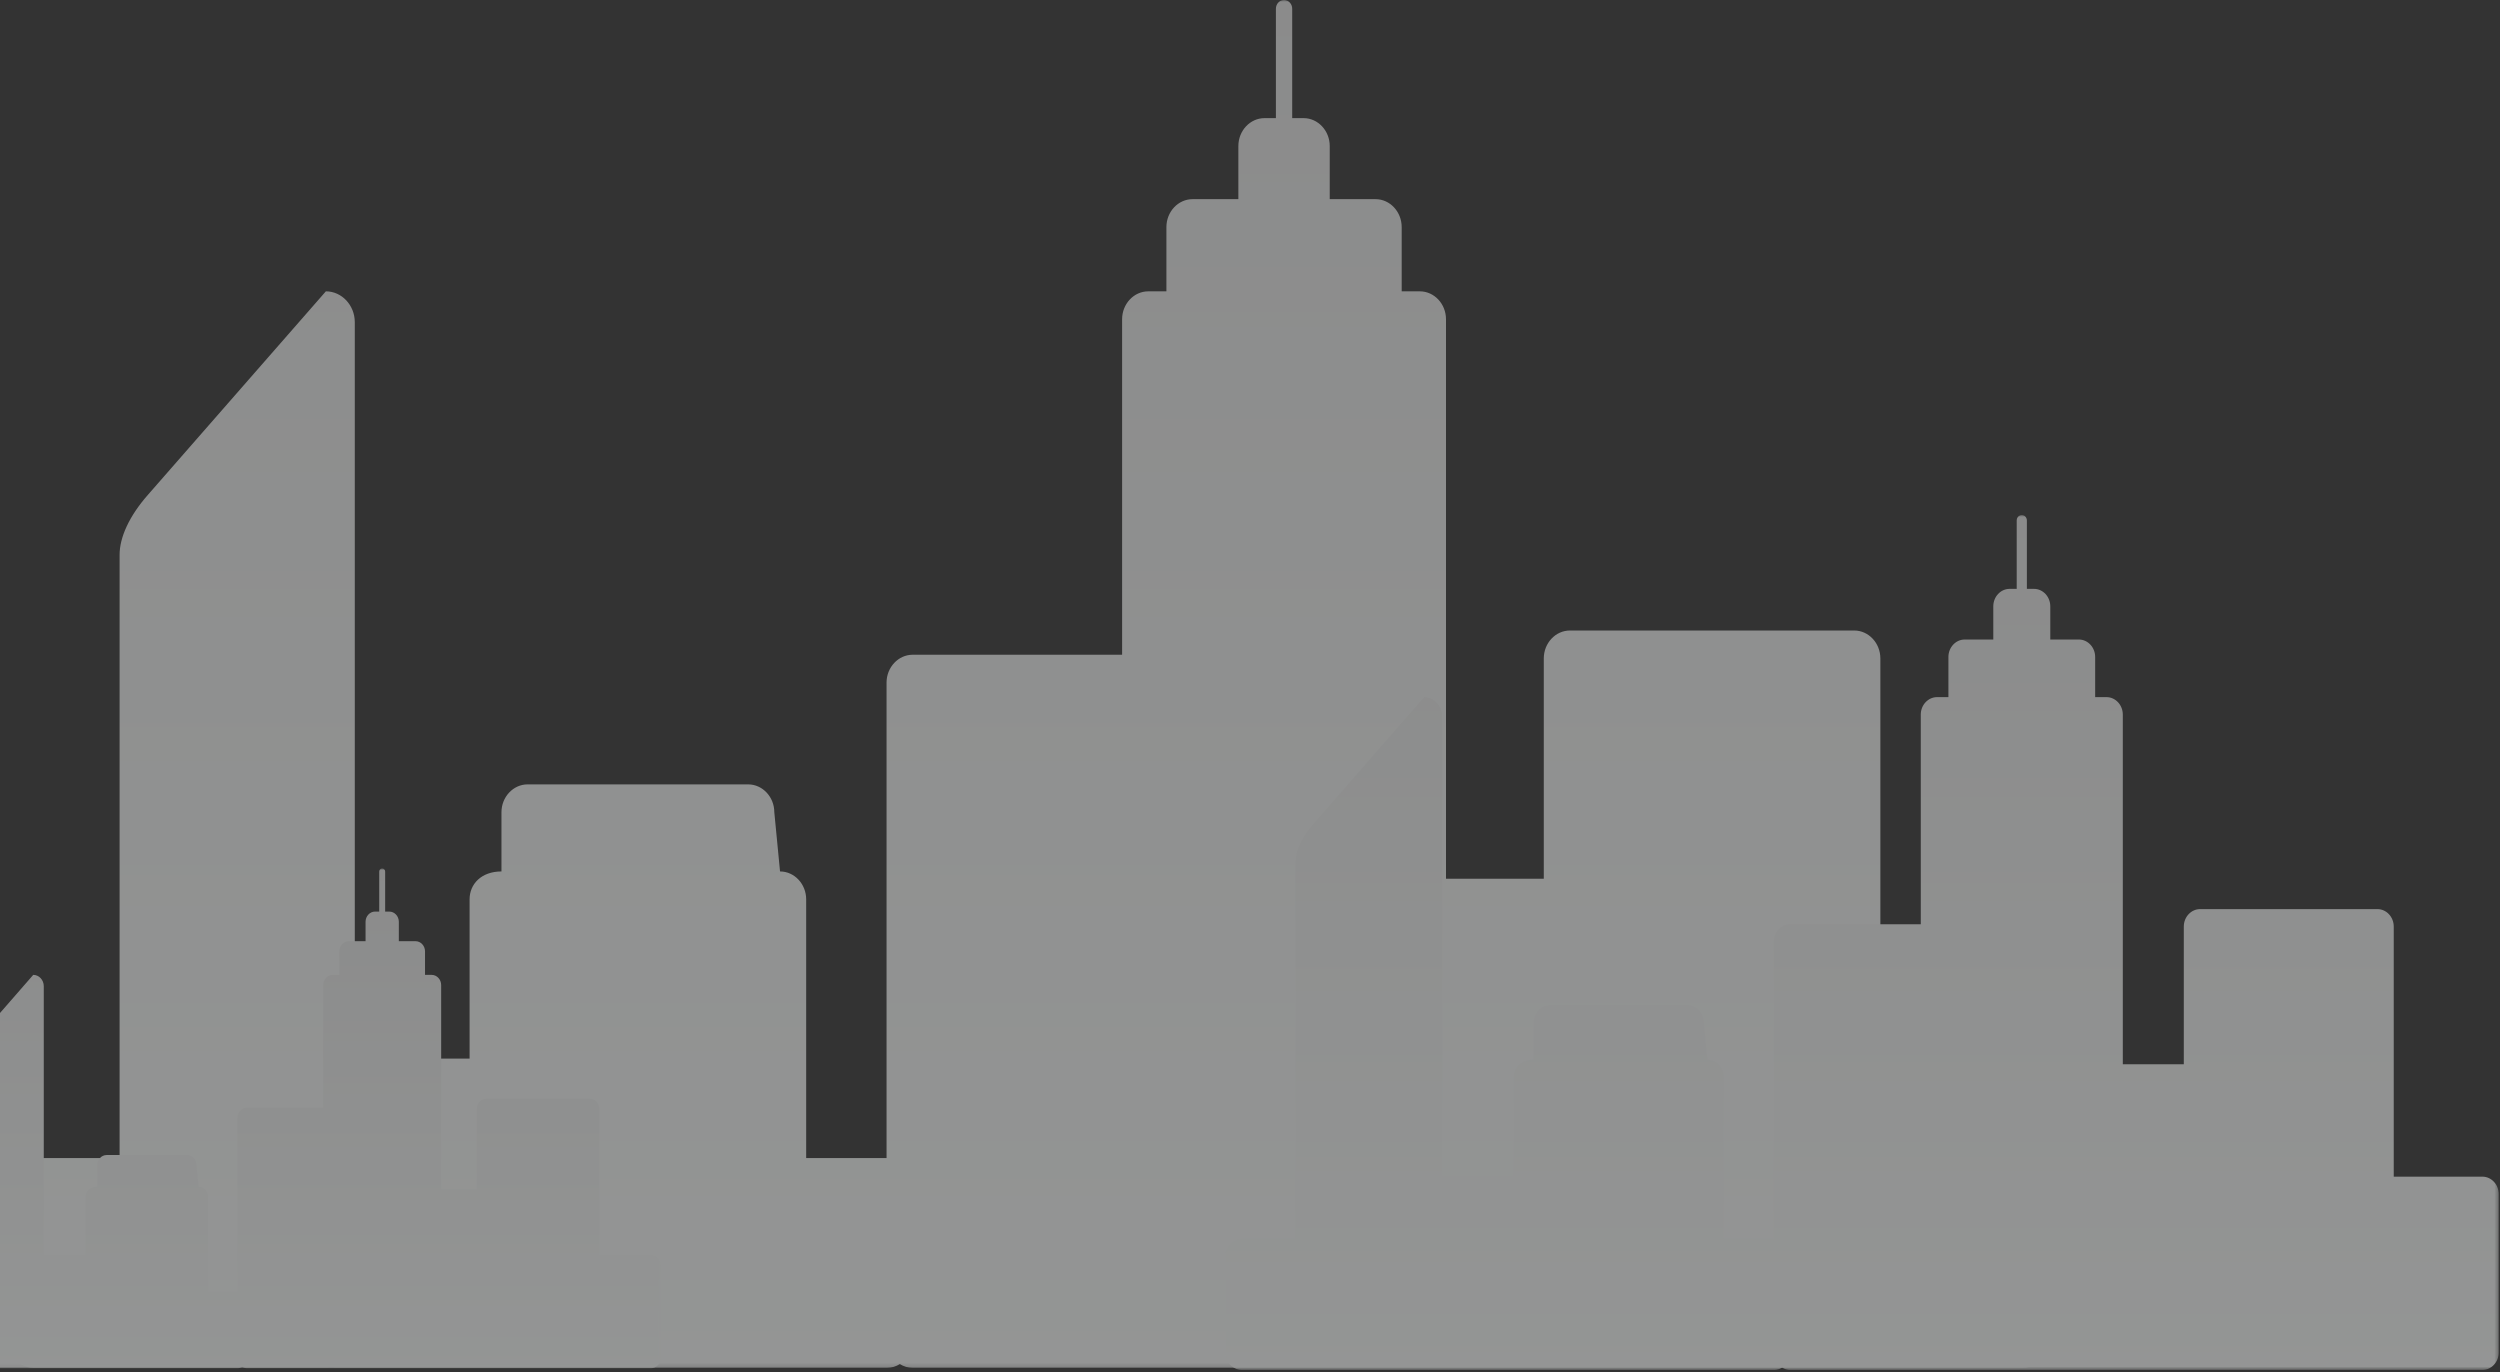 <?xml version="1.0" encoding="UTF-8" standalone="no"?>
<svg width="665px" height="365px" viewBox="0 0 665 365" version="1.1" xmlns="http://www.w3.org/2000/svg" xmlns:xlink="http://www.w3.org/1999/xlink">
    <rect x="0" y="0" width="665" height="365" fill="#333333" stroke="none"/>
    <!-- Generator: Sketch 3.8.3 (29802) - http://www.bohemiancoding.com/sketch -->
    <title>cmb-bg-building</title>
    <desc>Created with Sketch.</desc>
    <defs>
        <polygon id="path-1" points="0 363.851 542.941 363.851 542.941 0 0 0"></polygon>
        <linearGradient x1="50%" y1="0%" x2="50%" y2="111.342%" id="linearGradient-3">
            <stop stop-color="#E3E4E4" offset="0%"></stop>
            <stop stop-color="#F7FAF9" offset="100%"></stop>
        </linearGradient>
        <polygon id="path-4" points="0 227.407 338.655 227.407 338.655 0 0 0"></polygon>
        <polygon id="path-6" points="0 132.945 197.731 132.945 197.731 0 0 0"></polygon>
    </defs>
    <g id="招行一网通" stroke="none" stroke-width="1" fill="none" fill-rule="evenodd" opacity="0.5">
        <g id="New" transform="translate(0, -1083)">
            <g id="cmb-bg-building" transform="translate(-22, 1083)">
                <g id="Page-1" transform="translate(24, 0)">
                    <mask id="mask-2" fill="white">
                        <use xlink:href="#path-1"></use>
                    </mask>
                    <g id="Clip-2"></g>
                    <path d="M498.176,281.588 L498.176,175.14 C498.176,171.057 495.047,167.716 491.222,167.716 L415.605,167.716 C411.779,167.716 408.647,171.057 408.647,175.14 L408.647,233.739 L382.634,233.739 L382.634,84.918 C382.634,80.835 379.503,77.496 375.677,77.496 L370.847,77.496 L370.847,60.401 C370.847,56.319 367.719,52.977 363.893,52.977 L351.708,52.977 L351.708,38.847 C351.708,34.764 348.579,31.423 344.753,31.423 L341.725,31.423 L341.725,2.311 C341.725,1.041 340.748,-0.002 339.558,-0.002 C338.365,-0.002 337.391,1.041 337.391,2.311 L337.391,31.423 L334.363,31.423 C330.537,31.423 327.406,34.764 327.406,38.847 L327.406,52.977 L315.224,52.977 C311.395,52.977 308.266,56.319 308.266,60.401 L308.266,77.496 L303.437,77.496 C299.611,77.496 296.482,80.835 296.482,84.918 L296.482,174.161 L240.777,174.161 C236.951,174.161 233.823,177.502 233.823,181.585 L233.823,308.045 L212.443,308.045 L212.443,239.23 C212.443,235.148 209.311,231.806 205.486,231.806 L203.966,216.07 C203.966,211.988 200.835,208.646 197.009,208.646 L138.345,208.646 C134.519,208.646 131.39,211.988 131.39,216.07 L131.39,231.806 C126.043,231.806 122.911,235.148 122.911,239.23 L122.911,281.588 L92.373,281.588 L92.373,85.701 C92.373,81.189 88.913,77.496 84.682,77.496 L37.505,131.447 C32.288,137.315 29.814,143.048 29.814,147.56 L29.814,308.045 L6.957,308.045 C3.131,308.045 -0,311.383 -0,315.466 L-0,356.428 C-0,360.51 3.131,363.852 6.957,363.852 L37.505,363.852 L45.341,363.852 L84.682,363.852 C86.331,363.794 86.746,363.852 87.17,363.852 L129.869,363.852 L134.686,363.852 L187.011,363.852 L205.486,363.852 L233.935,363.852 C235.185,363.852 236.34,363.467 237.356,362.846 C238.372,363.467 239.531,363.852 240.777,363.852 L303.437,363.852 L305.287,363.852 L344.812,363.852 L375.677,363.852 L415.605,363.852 L420.429,363.852 L460.369,363.852 L491.222,363.852 L535.986,363.852 C539.812,363.852 542.943,360.51 542.943,356.428 L542.943,289.012 C542.943,284.929 539.812,281.588 535.986,281.588 L498.176,281.588 Z" id="Fill-1" fill="url(#linearGradient-3)" mask="url(#mask-2)"></path>
                </g>
                <g id="Page-1-Copy" style="mix-blend-mode: multiply;" transform="translate(348, 137)">
                    <mask id="mask-5" fill="white">
                        <use xlink:href="#path-4"></use>
                    </mask>
                    <g id="Clip-2"></g>
                    <path d="M310.734,175.992 L310.734,109.463 C310.734,106.911 308.782,104.823 306.396,104.823 L259.23,104.823 C256.844,104.823 254.891,106.911 254.891,109.463 L254.891,146.087 L238.665,146.087 L238.665,53.074 C238.665,50.522 236.712,48.435 234.326,48.435 L231.313,48.435 L231.313,37.751 C231.313,35.199 229.362,33.111 226.975,33.111 L219.375,33.111 L219.375,24.279 C219.375,21.728 217.424,19.639 215.037,19.639 L213.148,19.639 L213.148,1.444 C213.148,0.65 212.539,-0.001 211.797,-0.001 C211.053,-0.001 210.445,0.65 210.445,1.444 L210.445,19.639 L208.556,19.639 C206.17,19.639 204.217,21.728 204.217,24.279 L204.217,33.111 L196.618,33.111 C194.231,33.111 192.279,35.199 192.279,37.751 L192.279,48.435 L189.266,48.435 C186.88,48.435 184.928,50.522 184.928,53.074 L184.928,108.85 L150.183,108.85 C147.797,108.85 145.845,110.939 145.845,113.49 L145.845,192.528 L132.51,192.528 L132.51,149.519 C132.51,146.967 130.556,144.879 128.17,144.879 L127.223,135.044 C127.223,132.492 125.269,130.404 122.883,130.404 L86.292,130.404 C83.905,130.404 81.954,132.492 81.954,135.044 L81.954,144.879 C78.618,144.879 76.665,146.967 76.665,149.519 L76.665,175.992 L57.617,175.992 L57.617,53.563 C57.617,50.743 55.459,48.435 52.82,48.435 L23.394,82.154 C20.139,85.822 18.596,89.405 18.596,92.225 L18.596,192.528 L4.339,192.528 C1.953,192.528 -0,194.615 -0,197.166 L-0,222.767 C-0,225.319 1.953,227.407 4.339,227.407 L23.394,227.407 L28.281,227.407 L52.82,227.407 C53.848,227.371 54.107,227.407 54.372,227.407 L81.005,227.407 L84.009,227.407 L116.647,227.407 L128.17,227.407 L145.915,227.407 C146.695,227.407 147.416,227.167 148.049,226.779 C148.683,227.167 149.405,227.407 150.183,227.407 L189.266,227.407 L190.421,227.407 L215.074,227.407 L234.326,227.407 L259.23,227.407 L262.24,227.407 L287.152,227.407 L306.396,227.407 L334.317,227.407 C336.704,227.407 338.657,225.319 338.657,222.767 L338.657,180.632 C338.657,178.081 336.704,175.992 334.317,175.992 L310.734,175.992 Z" id="Fill-1" fill="url(#linearGradient-3)" mask="url(#mask-5)"></path>
                </g>
                <g id="Page-1-Copy-2" style="mix-blend-mode: multiply;" transform="translate(0, 231)">
                    <mask id="mask-7" fill="white">
                        <use xlink:href="#path-6"></use>
                    </mask>
                    <g id="Clip-2"></g>
                    <path d="M181.428,102.888 L181.428,63.993 C181.428,62.502 180.289,61.281 178.896,61.281 L151.357,61.281 C149.964,61.281 148.823,62.502 148.823,63.993 L148.823,85.405 L139.35,85.405 L139.35,31.028 C139.35,29.536 138.209,28.316 136.816,28.316 L135.057,28.316 L135.057,22.07 C135.057,20.578 133.918,19.357 132.524,19.357 L128.087,19.357 L128.087,14.194 C128.087,12.702 126.947,11.481 125.554,11.481 L124.451,11.481 L124.451,0.844 C124.451,0.38 124.095,-0.001 123.662,-0.001 C123.228,-0.001 122.873,0.38 122.873,0.844 L122.873,11.481 L121.77,11.481 C120.377,11.481 119.236,12.702 119.236,14.194 L119.236,19.357 L114.8,19.357 C113.406,19.357 112.266,20.578 112.266,22.07 L112.266,28.316 L110.507,28.316 C109.114,28.316 107.974,29.536 107.974,31.028 L107.974,63.636 L87.688,63.636 C86.294,63.636 85.155,64.857 85.155,66.348 L85.155,112.555 L77.369,112.555 L77.369,87.411 C77.369,85.919 76.228,84.698 74.835,84.698 L74.282,78.949 C74.282,77.457 73.141,76.236 71.748,76.236 L50.383,76.236 C48.99,76.236 47.85,77.457 47.85,78.949 L47.85,84.698 C45.903,84.698 44.762,85.919 44.762,87.411 L44.762,102.888 L33.641,102.888 L33.641,31.314 C33.641,29.665 32.381,28.316 30.84,28.316 L13.659,48.029 C11.759,50.173 10.858,52.267 10.858,53.916 L10.858,112.555 L2.534,112.555 C1.14,112.555 -8.93731983e-05,113.775 -8.93731983e-05,115.266 L-8.93731983e-05,130.233 C-8.93731983e-05,131.725 1.14,132.946 2.534,132.946 L13.659,132.946 L16.513,132.946 L30.84,132.946 C31.441,132.925 31.592,132.946 31.746,132.946 L47.296,132.946 L49.051,132.946 L68.107,132.946 L74.835,132.946 L85.196,132.946 C85.651,132.946 86.072,132.805 86.442,132.578 C86.812,132.805 87.234,132.946 87.688,132.946 L110.507,132.946 L111.181,132.946 L125.576,132.946 L136.816,132.946 L151.357,132.946 L153.114,132.946 L167.66,132.946 L178.896,132.946 L195.198,132.946 C196.591,132.946 197.732,131.725 197.732,130.233 L197.732,105.6 C197.732,104.109 196.591,102.888 195.198,102.888 L181.428,102.888 Z" id="Fill-1" fill="url(#linearGradient-3)" mask="url(#mask-7)"></path>
                </g>
            </g>
        </g>
    </g>
</svg>